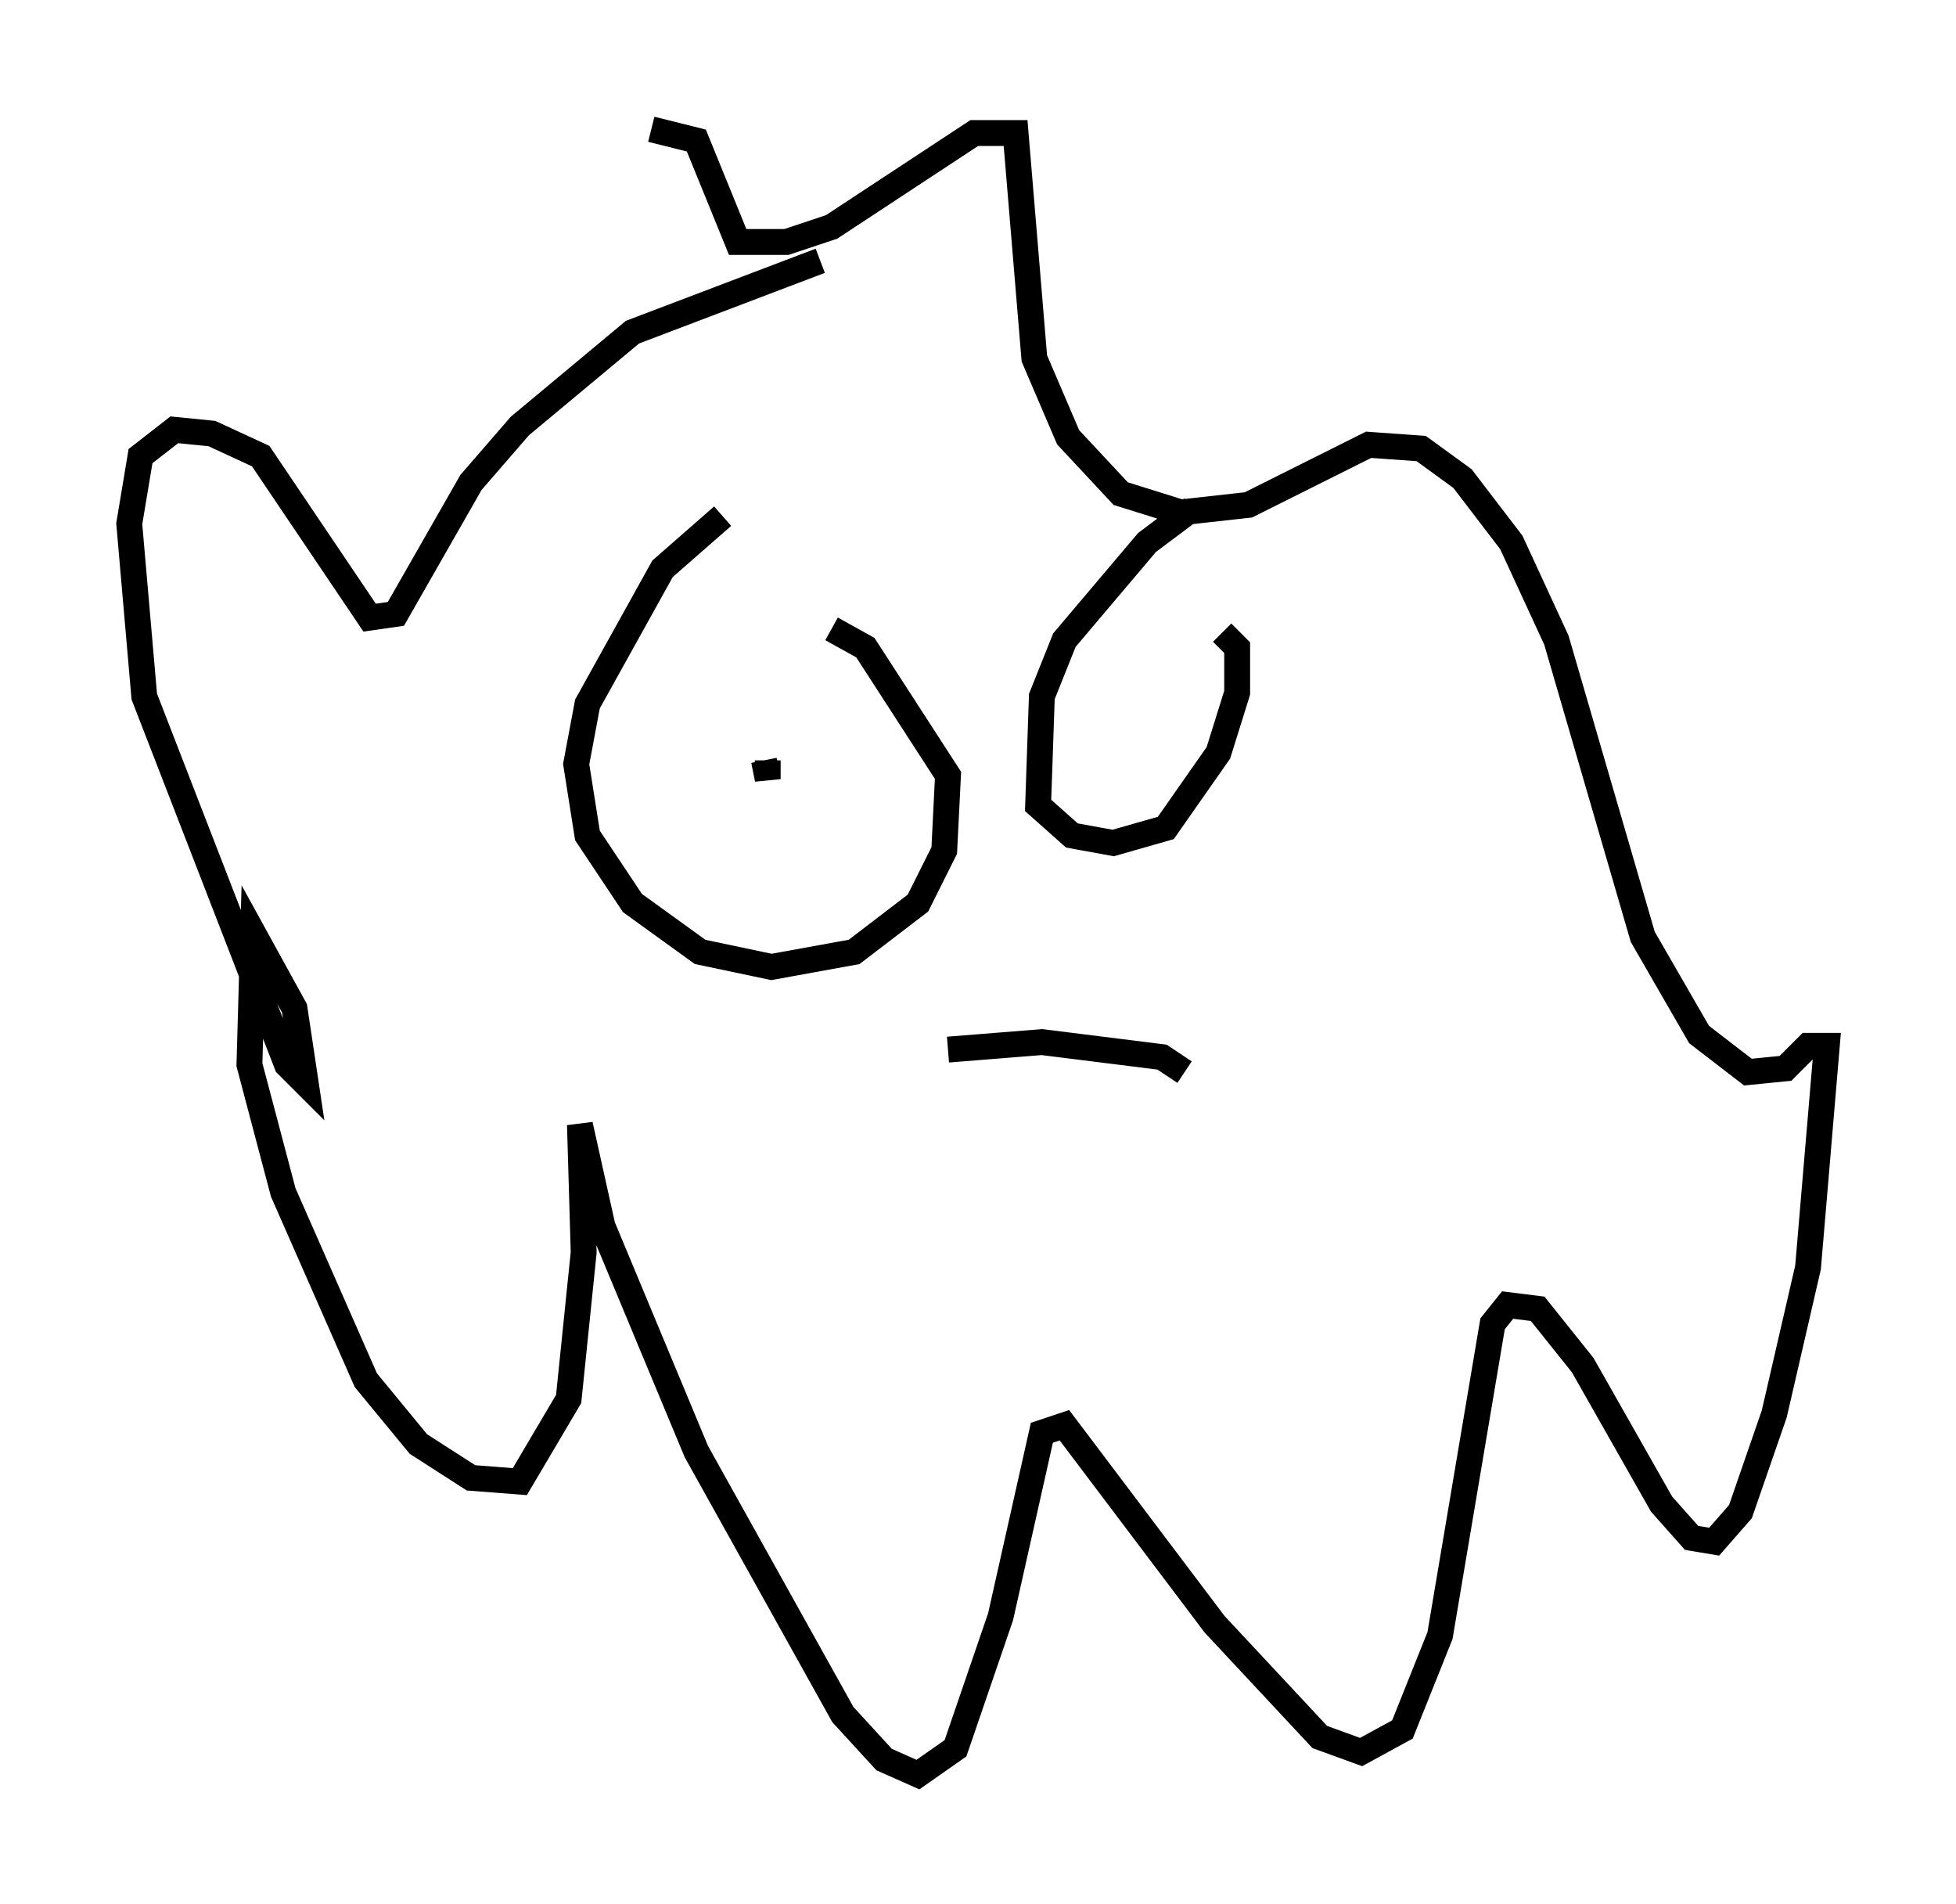 <?xml version="1.0" encoding="utf-8" ?>
<svg baseProfile="full" height="73.62" version="1.1" width="75.653" xmlns="http://www.w3.org/2000/svg" xmlns:ev="http://www.w3.org/2001/xml-events" xmlns:xlink="http://www.w3.org/1999/xlink"><defs /><rect fill="white" height="73.62" width="75.653" x="0" y="0" /><path d="M35.793, 10.084 m-4.067, 0.0 l-7.263, 2.76 -4.358, 3.631 l-1.888, 2.179 -2.905, 5.084 l-1.017, 0.145 -4.212, -6.246 l-1.888, -0.872 -1.453, -0.145 l-1.307, 1.017 -0.436, 2.615 l0.581, 6.682 5.52, 14.235 l0.726, 0.726 -0.436, -2.905 l-1.598, -2.905 -0.145, 5.084 l1.307, 4.939 3.196, 7.263 l2.034, 2.469 2.034, 1.307 l1.888, 0.145 1.888, -3.196 l0.581, -5.665 -0.145, -4.939 l0.872, 3.922 3.631, 8.715 l5.665, 10.168 1.598, 1.743 l1.307, 0.581 1.453, -1.017 l1.743, -5.084 1.598, -7.117 l0.872, -0.291 5.81, 7.698 l4.067, 4.358 1.598, 0.581 l1.598, -0.872 1.453, -3.631 l2.034, -12.056 0.581, -0.726 l1.162, 0.145 1.743, 2.179 l3.05, 5.374 1.162, 1.307 l0.872, 0.145 1.017, -1.162 l1.307, -3.777 1.307, -5.665 l0.726, -8.57 -0.726, 0.0 l-0.872, 0.872 -1.453, 0.145 l-1.888, -1.453 -2.179, -3.777 l-3.341, -11.475 -1.743, -3.777 l-1.888, -2.469 -1.598, -1.162 l-2.034, -0.145 -4.648, 2.324 l-2.615, 0.291 -2.324, -0.726 l-2.034, -2.179 -1.307, -3.05 l-0.726, -8.715 -1.598, 0.0 l-5.52, 3.631 -1.743, 0.581 l-1.888, 0.0 -1.598, -3.922 l-1.743, -0.436 m2.76, 14.961 l-2.324, 2.034 -2.905, 5.229 l-0.436, 2.324 0.436, 2.76 l1.743, 2.615 2.615, 1.888 l2.76, 0.581 3.196, -0.581 l2.469, -1.888 1.017, -2.034 l0.145, -2.905 -3.196, -4.939 l-1.307, -0.726 m13.944, -4.648 l-1.743, 1.307 -3.196, 3.777 l-0.872, 2.179 -0.145, 4.212 l1.307, 1.162 1.598, 0.291 l2.034, -0.581 2.034, -2.905 l0.726, -2.324 0.0, -1.743 l-0.581, -0.581 m-17.721, 4.939 l0.145, 0.726 0.0, -0.726 m15.397, -1.743 l0.0, 0.0 m0.726, 13.799 l-0.872, -0.581 -4.648, -0.581 l-3.631, 0.291 " fill="none" stroke="black" stroke-width="1" /></svg>
